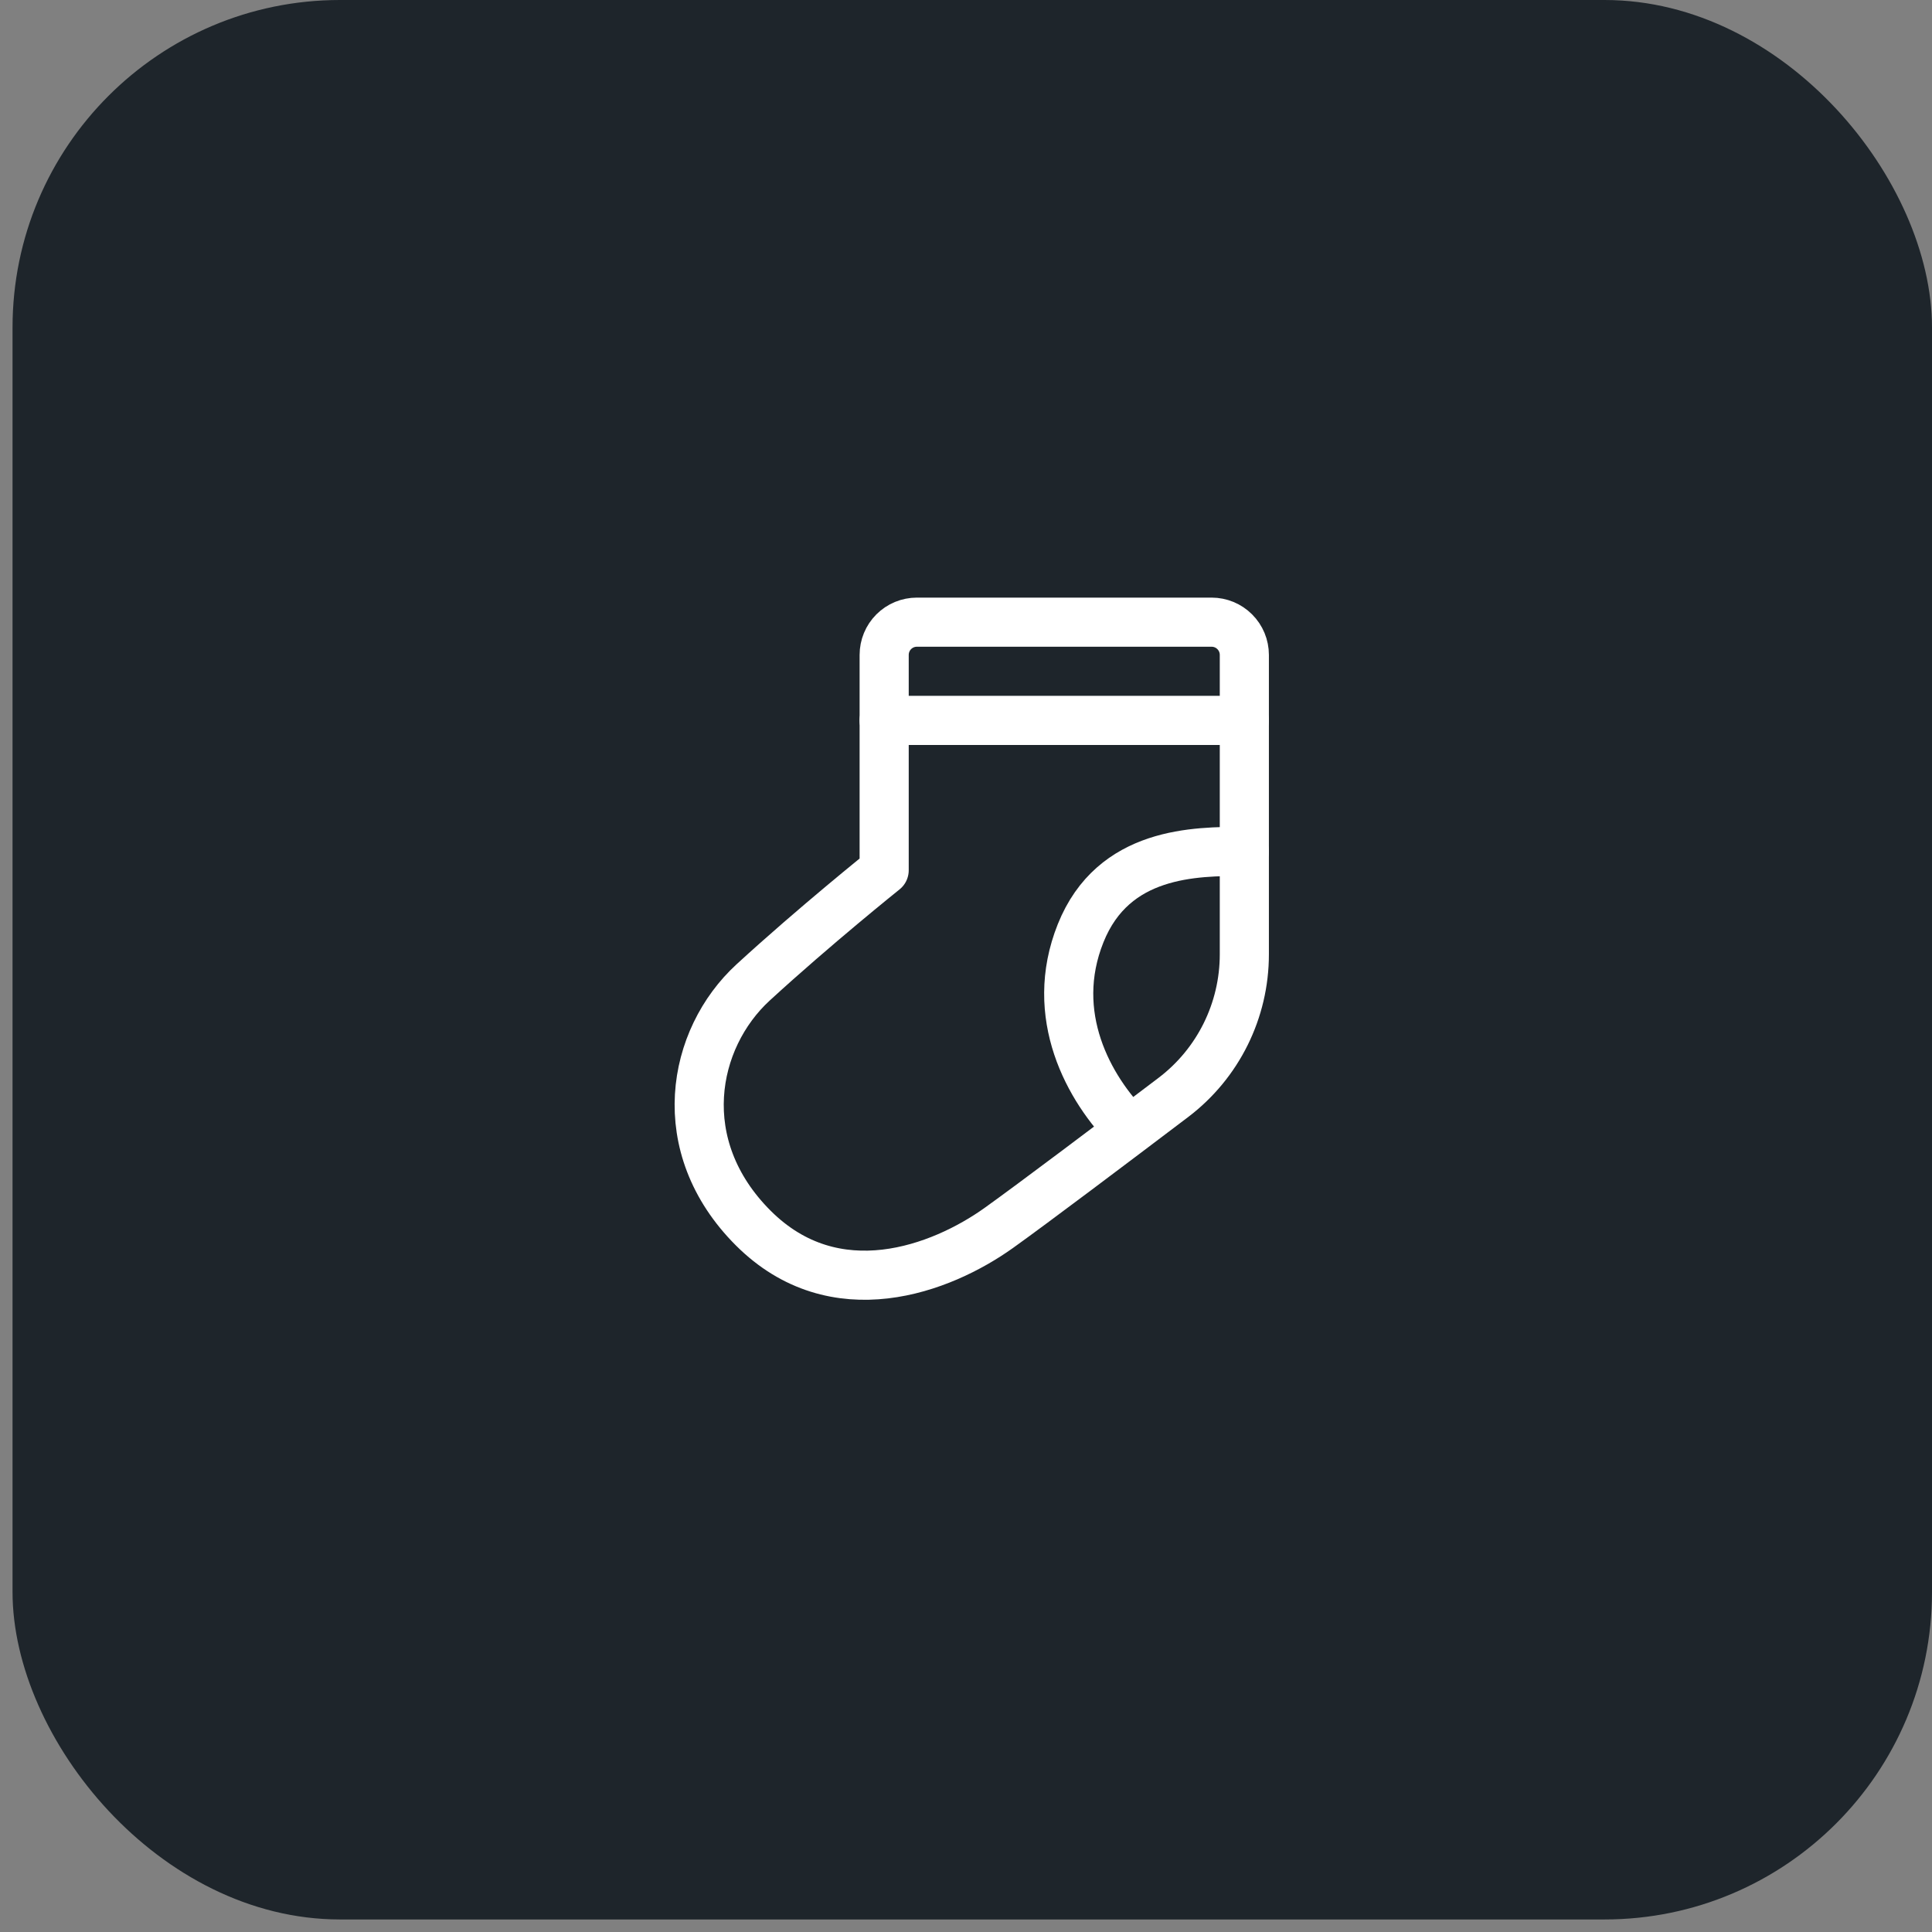 <svg width="59" height="59" viewBox="0 0 59 59" fill="none" xmlns="http://www.w3.org/2000/svg">
<rect x="0" y="0" width="59" height="59" fill="#808080" stroke="none"/>
<rect x="0.383" width="58.617" height="58.617" rx="10" fill="#1E252B"/>
<path d="M38 26C36.5 26 34 26 33 28.5C32 31 33.25 33.25 34.5 34.5M27 22H38" stroke="white" stroke-width="1.5" stroke-linecap="round" stroke-linejoin="round"/>
<path d="M28 19H37C37.265 19 37.52 19.105 37.707 19.293C37.895 19.48 38 19.735 38 20V29.144C38 30.86 37.2 32.477 35.832 33.514C34.011 34.894 31.544 36.754 30.5 37.5C28.75 38.75 25.5 40 23 37.5C20.501 35 21.126 31.721 23.001 30C24.876 28.279 27.001 26.576 27.001 26.576V20C27.001 19.735 27.106 19.48 27.293 19.293C27.481 19.105 27.735 19 28 19Z" stroke="white" stroke-width="1.5" stroke-linecap="round" stroke-linejoin="round"/>
</svg>
